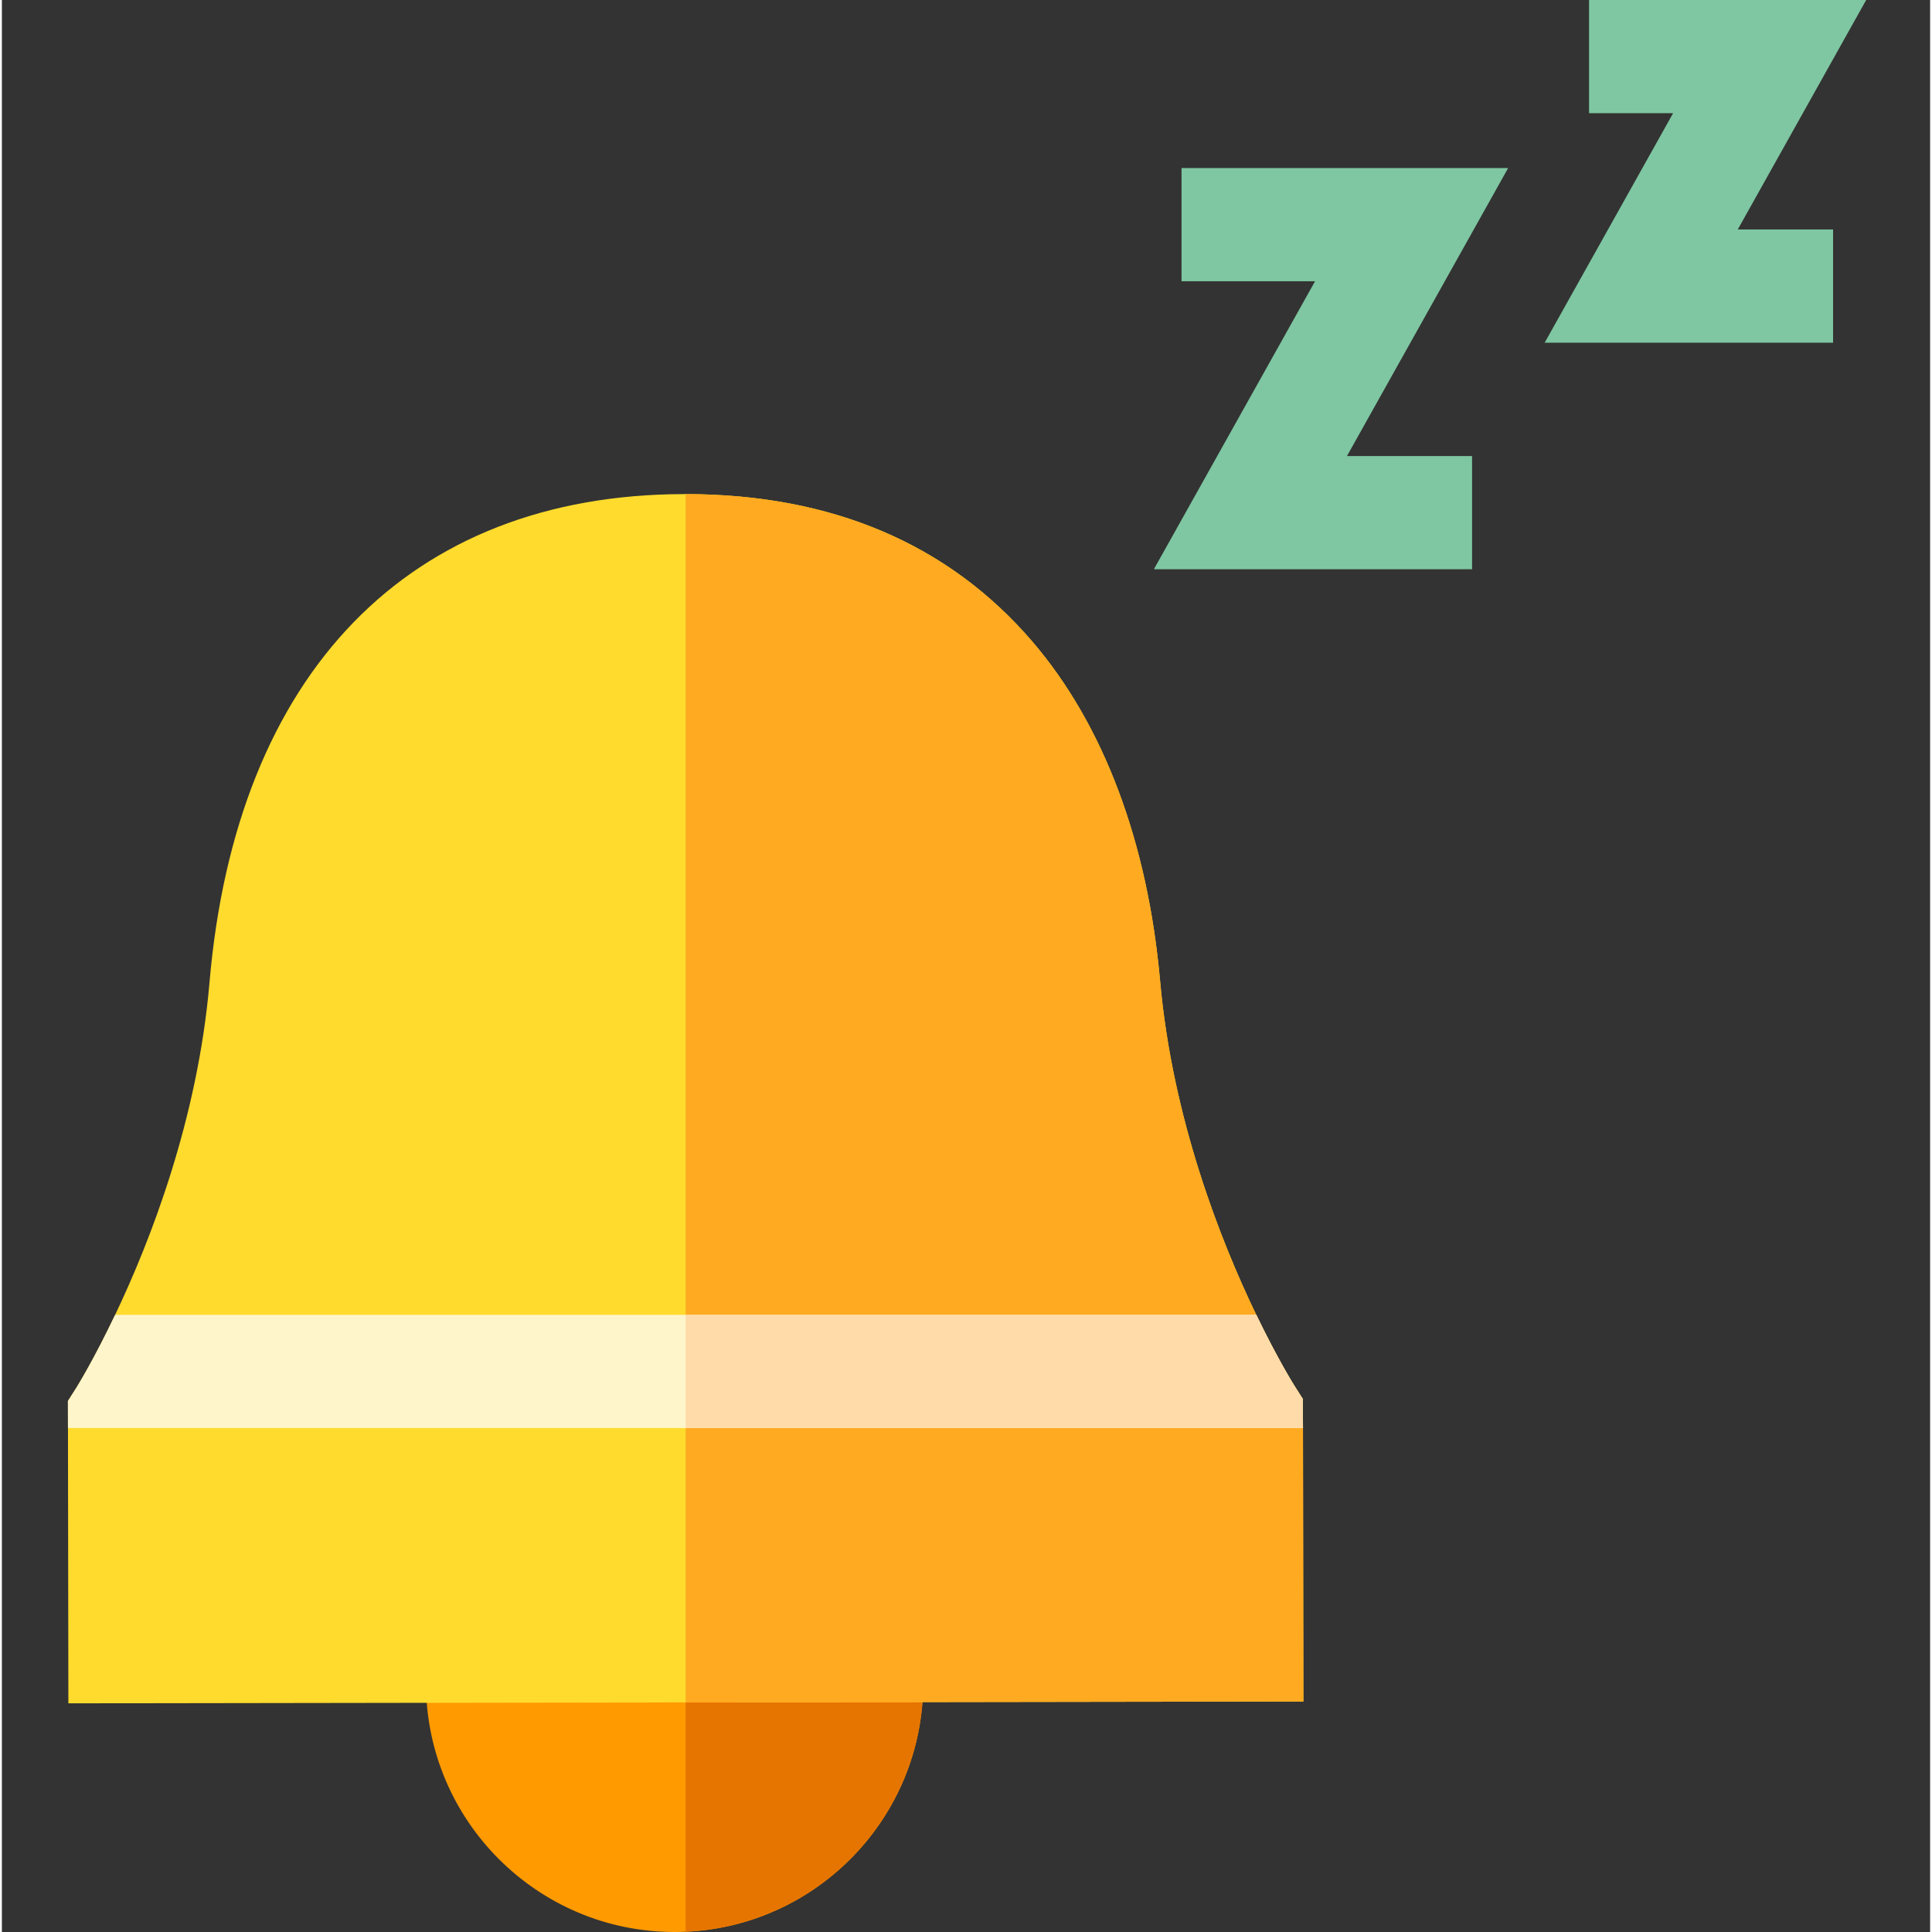 <?xml version="1.0" encoding="UTF-8" standalone="no"?>
<svg
   height="512pt"
   viewBox="-17 0 511 512"
   width="512pt"
   version="1.1"
   id="svg18"
   sodipodi:docname="empty-notification.svg"
   inkscape:version="1.1.2 (0a00cf5339, 2022-02-04, custom)"
   xmlns:inkscape="http://www.inkscape.org/namespaces/inkscape"
   xmlns:sodipodi="http://sodipodi.sourceforge.net/DTD/sodipodi-0.dtd"
   xmlns="http://www.w3.org/2000/svg"
   xmlns:svg="http://www.w3.org/2000/svg">
  <rect x="-17" y="0" width="511" height="512" fill="#333333" stroke="none"/>
  <defs
     id="defs22" />
  <sodipodi:namedview
     id="namedview20"
     pagecolor="#ffffff"
     bordercolor="#666666"
     borderopacity="1.0"
     inkscape:pageshadow="2"
     inkscape:pageopacity="0.0"
     inkscape:pagecheckerboard="0"
     inkscape:document-units="pt"
     showgrid="false"
     inkscape:zoom="0.60864258"
     inkscape:cx="341.74408"
     inkscape:cy="341.74408"
     inkscape:window-width="1898"
     inkscape:window-height="1024"
     inkscape:window-x="10"
     inkscape:window-y="44"
     inkscape:window-maximized="0"
     inkscape:current-layer="svg18" />
  <path
     d="m227.148 446.129c0 35.34-27.969 64.27-62.938 65.801-.973.051-1.949.07-2.93.07-36.332 0-65.883-29.551-65.883-65.871zm0 0"
     fill="#ff9a00"
     id="path2" />
  <path
     d="m227.148 446.129c0 35.34-27.969 64.27-62.938 65.801v-65.801zm0 0"
     fill="#e67500"
     id="path4" />
  <path
     d="m372.617 150.859h-84.328l42.715-76.324h-35.387v-30h86.555l-42.715 76.324h33.16zm0 0"
     fill="#6d76e7"
     id="path6"
     style="fill:#7ec7a2;fill-opacity:1" />
  <path
     d="m468.285 90.816h-76.43l34.035-60.816h-22.273v-30h73.441l-34.035 60.816h25.262zm0 0"
     fill="#6d76e7"
     id="path8"
     style="fill:#7ec7a2;fill-opacity:1" />
  <path
     d="m327.91 450.922-163.699.238-163.59.238-.109-72.949-.012-7.168 2.34-3.68c.109-.18 4.5-7.23 10.172-19.152 9.238-19.379 21.879-51.641 25.008-88.078 7.059-82.152 52.902-129.32 125.77-129.43h.422c38.738.039 69.641 13.188 91.867 39.078 18.871 22 30.582 53.109 33.863 89.969 3.27 36.711 16.168 69.141 25.48 88.461 5.609 11.629 9.918 18.512 10.027 18.68l2.332 3.672.008 4.359.012 3.289zm0 0"
     fill="#ffdb2d"
     id="path10" />
  <path
     d="m327.91 450.922-163.699.238v-320.219c38.738.039 69.641 13.188 91.867 39.078 18.871 22 30.582 53.109 33.863 89.969 3.27 36.711 16.168 69.141 25.48 88.461 5.609 11.629 9.918 18.512 10.027 18.68l2.332 3.672.008 4.359.012 3.289zm0 0"
     fill="#ffaa20"
     id="path12" />
  <path
     d="m327.801 378.449h-327.289l-.012-7.168 2.34-3.68c.109-.18 4.5-7.23 10.172-19.152h302.41c5.609 11.629 9.918 18.512 10.027 18.68l2.332 3.672.008 4.359zm0 0"
     fill="#fff5cb"
     id="path14" />
  <path
     d="m327.801 378.449h-163.59v-30h151.211c5.609 11.629 9.918 18.512 10.027 18.68l2.332 3.672.008 4.359zm0 0"
     fill="#ffdba9"
     id="path16" />
</svg>
